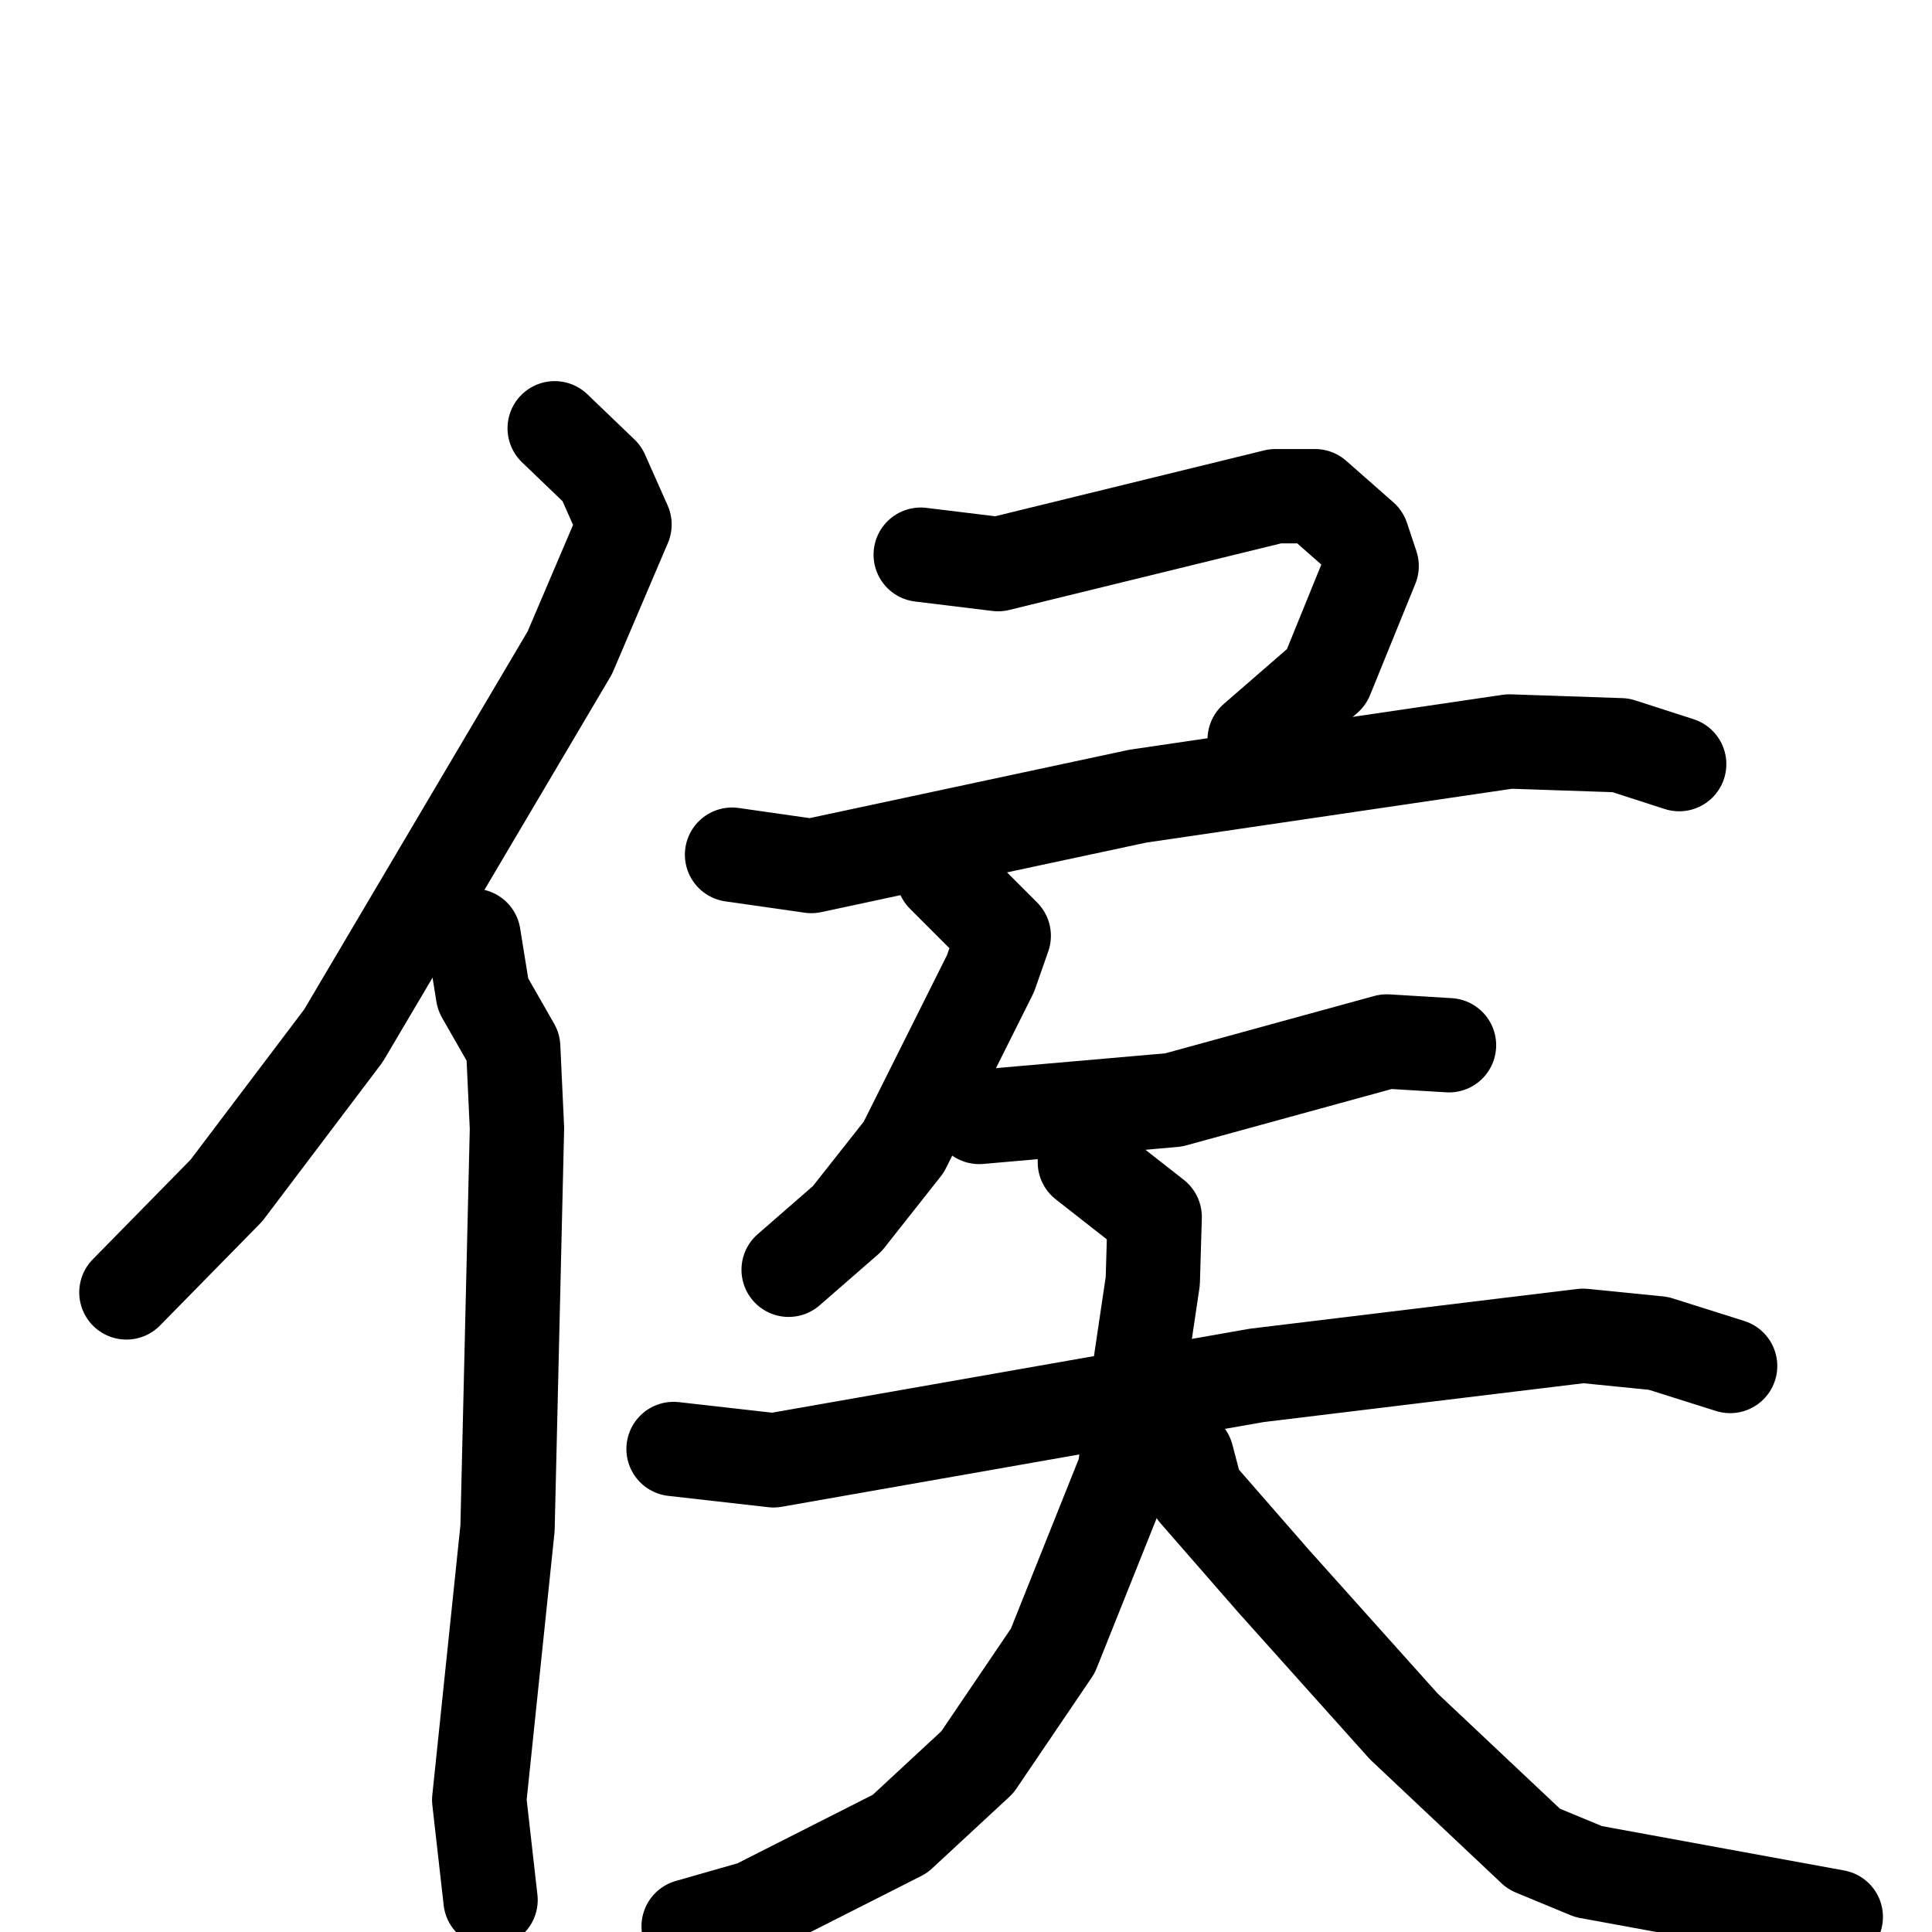 <svg xmlns="http://www.w3.org/2000/svg" viewBox="0 0 1024 1024">
  <g style="fill:none;stroke:#000000;stroke-width:50;stroke-linecap:round;stroke-linejoin:round;" transform="scale(1, 1) translate(0, 0)">
    <path d="M 294.0,227.0 L 319.0,251.0 L 331.0,278.0 L 302.0,346.0 L 182.0,549.0 L 120.0,631.0 L 67.0,685.0"/>
    <path d="M 251.0,496.0 L 256.0,527.0 L 272.0,555.0 L 274.0,598.0 L 269.0,810.0 L 254.0,954.0 L 260.0,1007.0"/>
    <path d="M 488.0,294.0 L 529.0,299.0 L 676.0,263.0 L 697.0,263.0 L 722.0,285.0 L 727.0,300.0 L 703.0,359.0 L 665.0,392.0"/>
    <path d="M 388.0,453.0 L 430.0,459.0 L 603.0,422.0 L 800.0,393.0 L 859.0,395.0 L 890.0,405.0"/>
    <path d="M 500.0,464.0 L 532.0,496.0 L 525.0,516.0 L 479.0,608.0 L 449.0,646.0 L 418.0,673.0"/>
    <path d="M 519.0,592.0 L 622.0,583.0 L 735.0,552.0 L 768.0,554.0"/>
    <path d="M 357.0,768.0 L 410.0,774.0 L 666.0,729.0 L 839.0,708.0 L 879.0,712.0 L 917.0,724.0"/>
    <path d="M 575.0,616.0 L 612.0,645.0 L 611.0,679.0 L 596.0,780.0 L 558.0,875.0 L 518.0,934.0 L 477.0,972.0 L 400.0,1011.0 L 365.0,1021.0"/>
    <path d="M 629.0,772.0 L 634.0,791.0 L 675.0,838.0 L 744.0,915.0 L 813.0,980.0 L 842.0,992.0 L 973.0,1016.0"/>
  </g>
</svg>
